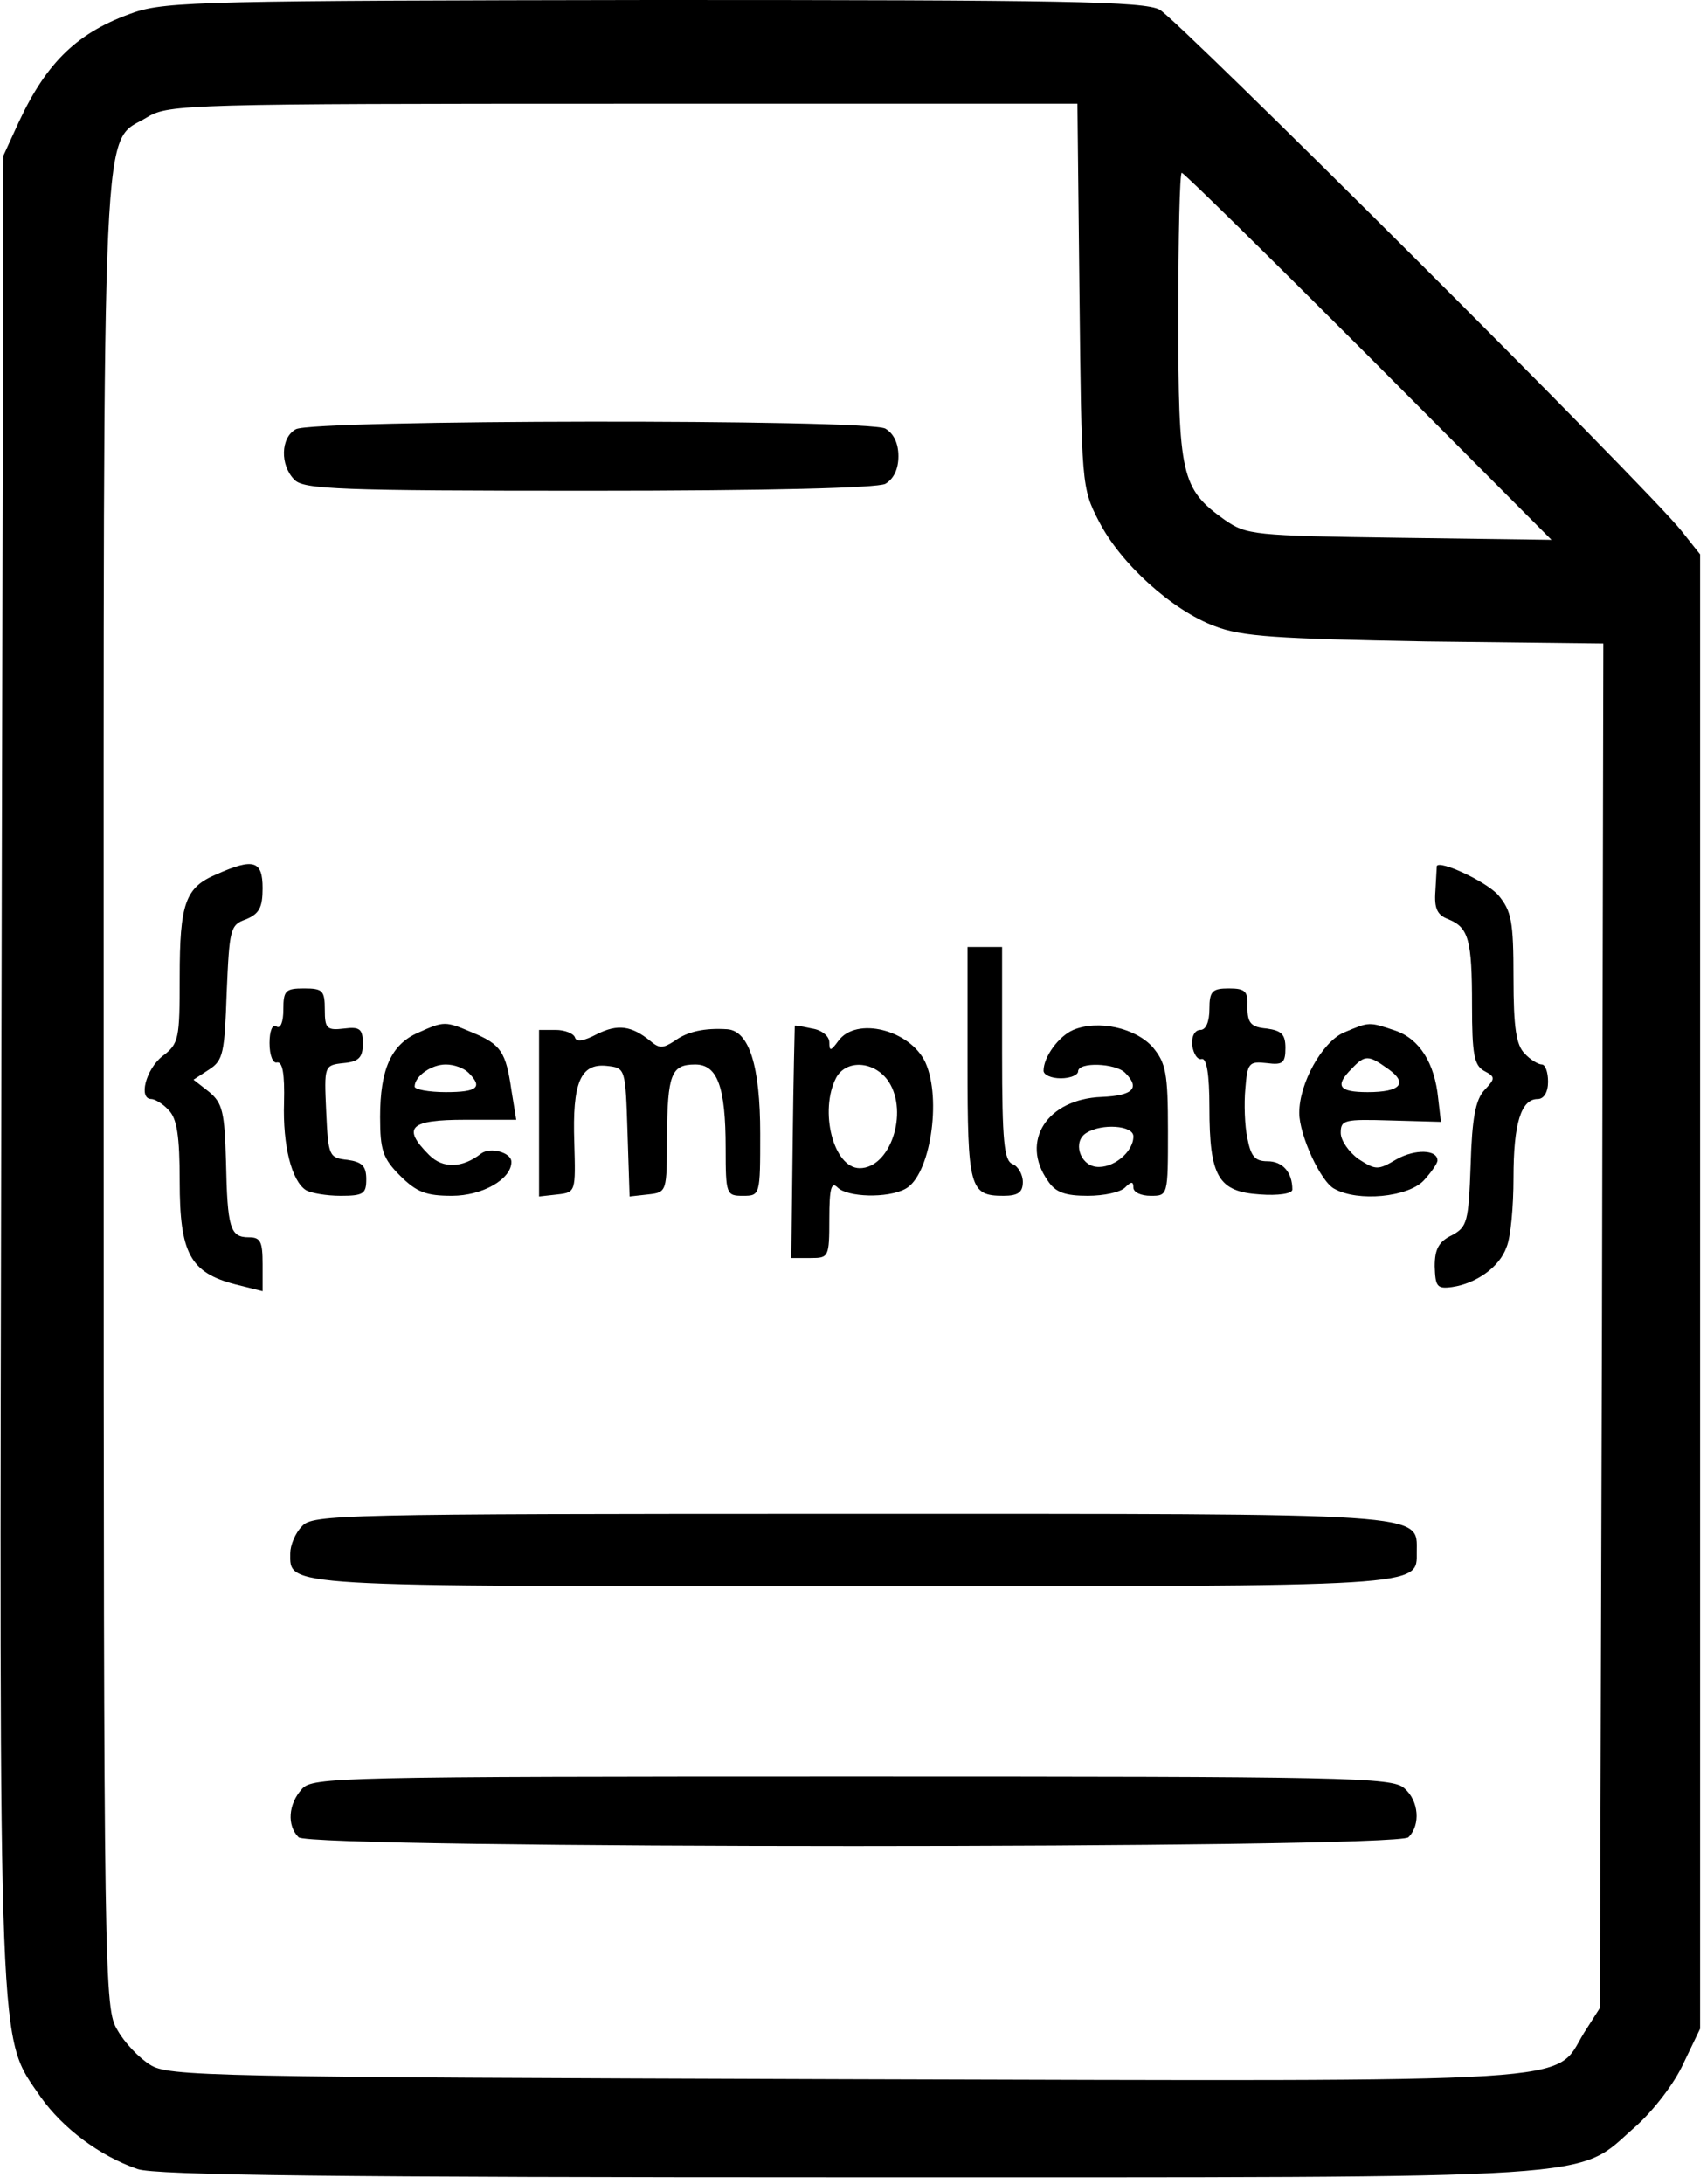 <?xml version="1.0" standalone="no"?>
<!DOCTYPE svg PUBLIC "-//W3C//DTD SVG 20010904//EN"
 "http://www.w3.org/TR/2001/REC-SVG-20010904/DTD/svg10.dtd">
<svg version="1.0" xmlns="http://www.w3.org/2000/svg"
 width="24.7pt" height="31.6pt" viewBox="0 0 247 316"
 preserveAspectRatio="xMidYMid meet">

<g transform="translate(0,316) scale(0.1,-0.1)"
fill="#000000" stroke="none">
<path d="M194 3142 c-81 -28 -126 -71 -167 -159 l-22 -48 -3 -1324 c-3 -1454
-5 -1394 57 -1485 32 -45 85 -85 140 -104 25 -9 296 -12 1031 -12 1116 0 1048
-4 1136 73 26 23 57 63 70 92 l24 50 0 1067 0 1066 -27 34 c-50 63 -728 739
-755 754 -23 12 -138 14 -730 14 -643 -1 -707 -2 -754 -18z m1368 -409 c3
-273 3 -279 28 -327 31 -61 106 -129 168 -152 39 -15 88 -18 305 -22 l257 -3
-2 -987 -3 -987 -23 -36 c-45 -74 22 -70 -1069 -67 -924 3 -980 4 -1006 21
-16 10 -37 32 -47 50 -19 31 -20 61 -20 1355 0 1468 -4 1371 64 1413 30 18 63
19 688 19 l657 0 3 -277z m418 -88 l265 -266 -220 3 c-212 3 -221 4 -253 26
-63 45 -67 64 -67 294 0 115 2 208 5 208 3 0 124 -119 270 -265z"/>
<path d="M428 2539 c-22 -12 -23 -52 -2 -73 13 -14 66 -16 425 -16 264 0 417
4 430 10 12 7 19 21 19 40 0 19 -7 33 -19 40 -27 14 -829 13 -853 -1z"/>
<path d="M313 1895 c-45 -19 -53 -42 -53 -149 0 -89 -1 -96 -25 -114 -24 -19
-35 -62 -16 -62 5 0 17 -7 25 -16 12 -12 16 -37 16 -103 0 -104 15 -132 80
-149 l40 -10 0 39 c0 33 -3 39 -20 39 -27 0 -31 13 -33 110 -2 71 -5 84 -24
100 l-23 18 23 15 c20 13 22 24 25 111 4 92 5 98 28 106 19 8 24 17 24 45 0
40 -13 44 -67 20z"/>
<path d="M2079 1907 c0 -1 -1 -17 -2 -36 -2 -26 3 -35 19 -41 29 -12 34 -29
34 -125 0 -69 3 -86 17 -94 17 -9 17 -11 1 -28 -13 -14 -18 -41 -20 -108 -3
-83 -5 -90 -27 -102 -19 -9 -25 -20 -25 -45 1 -29 3 -33 25 -30 35 5 69 29 79
58 6 14 10 59 10 100 0 79 11 114 35 114 9 0 15 10 15 25 0 14 -4 25 -9 25 -5
0 -17 7 -25 16 -12 12 -16 37 -16 109 0 83 -3 97 -22 120 -18 20 -85 51 -89
42z"/>
<path d="M1400 1622 c0 -181 3 -192 52 -192 21 0 28 5 28 20 0 11 -7 23 -15
26 -12 5 -15 32 -15 160 l0 154 -25 0 -25 0 0 -168z"/>
<path d="M410 1699 c0 -17 -4 -28 -10 -24 -6 4 -10 -7 -10 -24 0 -18 5 -30 11
-28 8 1 11 -17 10 -58 -2 -62 11 -114 32 -127 7 -4 29 -8 50 -8 33 0 37 3 37
24 0 19 -6 25 -27 28 -27 3 -28 5 -31 70 -3 66 -3 67 25 70 22 2 28 8 28 28 0
21 -4 25 -27 22 -25 -3 -28 0 -28 27 0 28 -3 31 -30 31 -27 0 -30 -3 -30 -31z"/>
<path d="M1750 1700 c0 -18 -5 -30 -13 -30 -8 0 -13 -9 -12 -22 2 -13 8 -22
14 -20 7 1 11 -22 11 -70 0 -101 13 -122 73 -126 26 -2 47 1 47 7 0 25 -14 41
-36 41 -18 0 -24 7 -29 33 -4 18 -5 51 -3 72 3 37 5 40 31 37 23 -3 27 0 27
22 0 20 -6 25 -27 28 -23 2 -28 8 -28 31 1 23 -3 27 -27 27 -24 0 -28 -4 -28
-30z"/>
<path d="M605 1666 c-39 -17 -55 -53 -55 -122 0 -48 4 -60 29 -85 24 -24 38
-29 75 -29 44 0 86 24 86 49 0 14 -31 22 -44 12 -27 -21 -55 -22 -75 -2 -40
40 -28 51 52 51 l74 0 -7 43 c-8 55 -15 66 -56 83 -40 17 -41 17 -79 0z m73
-58 c21 -21 13 -28 -33 -28 -25 0 -45 4 -45 8 0 15 24 32 45 32 12 0 26 -5 33
-12z"/>
<path d="M864 1664 c-19 -10 -30 -12 -32 -5 -2 6 -15 11 -28 11 l-24 0 0 -121
0 -120 27 3 c26 3 26 4 24 75 -3 87 9 115 47 111 27 -3 27 -3 30 -96 l3 -93
27 3 c27 3 27 4 27 83 1 91 6 105 41 105 32 0 44 -32 44 -121 0 -67 1 -69 25
-69 25 0 25 1 25 90 0 98 -16 149 -48 151 -32 2 -57 -3 -76 -17 -17 -11 -22
-11 -35 0 -27 22 -47 25 -77 10z"/>
<path d="M1150 1676 c0 0 -2 -76 -3 -169 l-2 -167 28 0 c26 0 27 1 27 57 0 44
3 54 12 45 14 -14 72 -16 98 -2 36 19 53 130 29 183 -22 47 -100 67 -126 31
-11 -15 -13 -15 -13 -2 0 9 -11 18 -25 20 -14 3 -25 5 -25 4z m136 -81 c29
-45 2 -125 -42 -125 -38 0 -59 83 -34 131 15 27 56 24 76 -6z"/>
<path d="M1553 1670 c-21 -9 -43 -39 -43 -59 0 -6 11 -11 25 -11 14 0 25 5 25
10 0 14 54 12 68 -2 22 -22 12 -33 -34 -35 -79 -3 -118 -64 -78 -121 11 -17
25 -22 58 -22 23 0 47 5 54 12 9 9 12 9 12 0 0 -7 11 -12 25 -12 25 0 25 0 25
94 0 84 -3 98 -22 121 -25 28 -79 40 -115 25z m87 -154 c0 -23 -30 -47 -54
-44 -24 3 -34 37 -14 49 22 14 68 11 68 -5z"/>
<path d="M1944 1666 c-31 -14 -64 -73 -64 -116 0 -32 31 -100 51 -110 34 -19
106 -12 129 12 11 12 20 25 20 29 0 16 -32 17 -59 2 -27 -16 -30 -16 -55 0
-14 10 -26 27 -26 38 0 19 5 20 73 18 l72 -2 -4 34 c-5 51 -27 86 -62 98 -39
13 -37 13 -75 -3z m64 -52 c30 -21 19 -34 -29 -34 -42 0 -48 9 -23 34 19 20
24 20 52 0z"/>
<path d="M437 952 c-10 -10 -17 -28 -17 -39 0 -49 -20 -48 813 -48 836 0 817
-1 817 50 0 57 25 55 -821 55 -739 0 -777 -1 -792 -18z"/>
<path d="M437 572 c-20 -22 -22 -53 -5 -70 17 -17 1589 -17 1606 0 18 18 15
53 -6 71 -17 16 -87 17 -799 17 -743 0 -781 -1 -796 -18z"/>
</g>
</svg>

